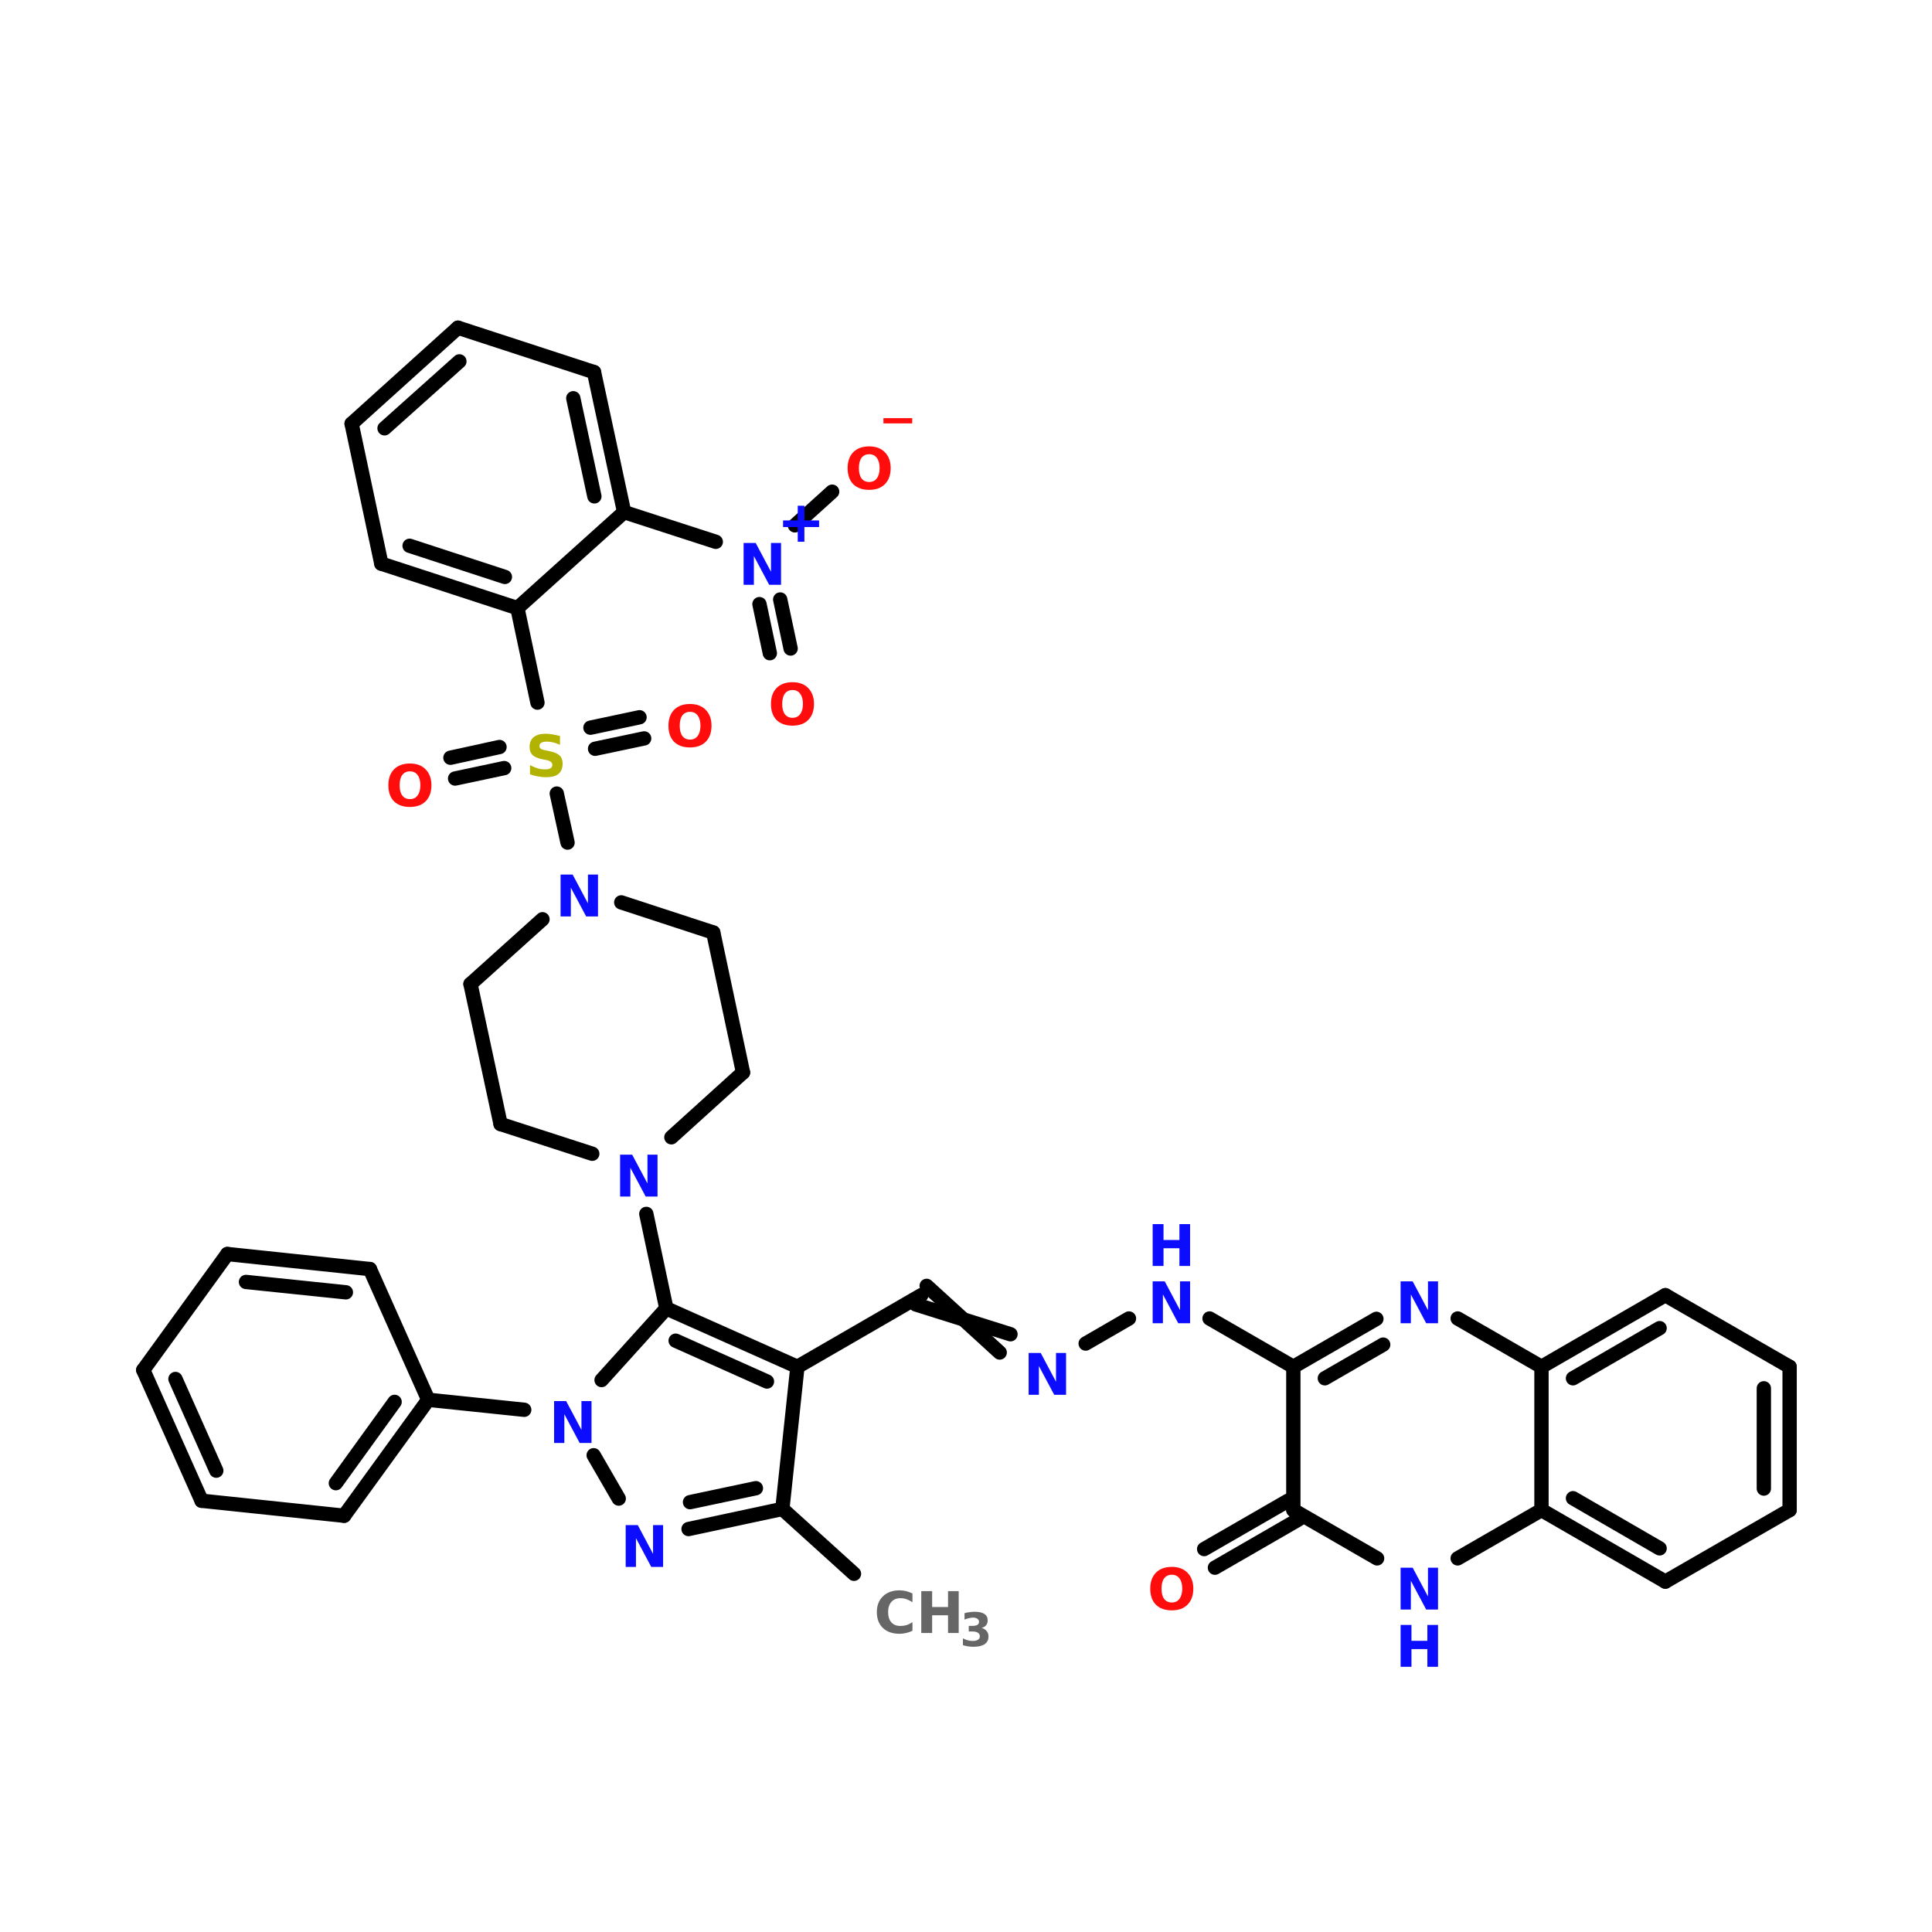 <?xml version="1.0" encoding="UTF-8"?>
<svg xmlns="http://www.w3.org/2000/svg" xmlns:xlink="http://www.w3.org/1999/xlink" width="150pt" height="150pt" viewBox="0 0 150 150" version="1.1">
<defs>
<g>
<symbol overflow="visible" id="glyph0-0">
<path style="stroke:none;" d="M 0.219 0.781 L 0.219 -3.141 L 2.453 -3.141 L 2.453 0.781 Z M 0.469 0.547 L 2.203 0.547 L 2.203 -2.891 L 0.469 -2.891 Z M 0.469 0.547 "/>
</symbol>
<symbol overflow="visible" id="glyph0-1">
<path style="stroke:none;" d="M 0.406 -3.25 L 1.344 -3.25 L 2.531 -1.016 L 2.531 -3.25 L 3.312 -3.25 L 3.312 0 L 2.391 0 L 1.203 -2.234 L 1.203 0 L 0.406 0 Z M 0.406 -3.25 "/>
</symbol>
<symbol overflow="visible" id="glyph0-2">
<path style="stroke:none;" d="M 2.672 -3.141 L 2.672 -2.453 C 2.492 -2.535 2.316 -2.598 2.141 -2.641 C 1.973 -2.68 1.816 -2.703 1.672 -2.703 C 1.461 -2.703 1.312 -2.672 1.219 -2.609 C 1.125 -2.555 1.078 -2.473 1.078 -2.359 C 1.078 -2.273 1.109 -2.207 1.172 -2.156 C 1.234 -2.102 1.352 -2.062 1.531 -2.031 L 1.891 -1.953 C 2.242 -1.879 2.492 -1.77 2.641 -1.625 C 2.797 -1.477 2.875 -1.27 2.875 -1 C 2.875 -0.645 2.77 -0.379 2.562 -0.203 C 2.352 -0.023 2.031 0.062 1.594 0.062 C 1.383 0.062 1.176 0.039 0.969 0 C 0.758 -0.031 0.551 -0.086 0.344 -0.172 L 0.344 -0.875 C 0.551 -0.77 0.75 -0.688 0.938 -0.625 C 1.133 -0.57 1.328 -0.547 1.516 -0.547 C 1.691 -0.547 1.828 -0.57 1.922 -0.625 C 2.023 -0.688 2.078 -0.773 2.078 -0.891 C 2.078 -0.992 2.039 -1.07 1.969 -1.125 C 1.906 -1.188 1.773 -1.238 1.578 -1.281 L 1.25 -1.344 C 0.926 -1.414 0.688 -1.523 0.531 -1.672 C 0.383 -1.828 0.312 -2.035 0.312 -2.297 C 0.312 -2.617 0.414 -2.867 0.625 -3.047 C 0.844 -3.223 1.145 -3.312 1.531 -3.312 C 1.707 -3.312 1.891 -3.297 2.078 -3.266 C 2.266 -3.234 2.461 -3.191 2.672 -3.141 Z M 2.672 -3.141 "/>
</symbol>
<symbol overflow="visible" id="glyph0-3">
<path style="stroke:none;" d="M 1.891 -2.703 C 1.641 -2.703 1.441 -2.609 1.297 -2.422 C 1.16 -2.234 1.094 -1.969 1.094 -1.625 C 1.094 -1.281 1.16 -1.016 1.297 -0.828 C 1.441 -0.641 1.641 -0.547 1.891 -0.547 C 2.148 -0.547 2.348 -0.641 2.484 -0.828 C 2.629 -1.016 2.703 -1.281 2.703 -1.625 C 2.703 -1.969 2.629 -2.234 2.484 -2.422 C 2.348 -2.609 2.148 -2.703 1.891 -2.703 Z M 1.891 -3.312 C 2.41 -3.312 2.816 -3.16 3.109 -2.859 C 3.41 -2.555 3.562 -2.145 3.562 -1.625 C 3.562 -1.094 3.41 -0.676 3.109 -0.375 C 2.816 -0.082 2.41 0.062 1.891 0.062 C 1.367 0.062 0.957 -0.082 0.656 -0.375 C 0.363 -0.676 0.219 -1.094 0.219 -1.625 C 0.219 -2.145 0.363 -2.555 0.656 -2.859 C 0.957 -3.16 1.367 -3.312 1.891 -3.312 Z M 1.891 -3.312 "/>
</symbol>
<symbol overflow="visible" id="glyph0-4">
<path style="stroke:none;" d="M 2.125 -2.797 L 2.125 -1.656 L 3.266 -1.656 L 3.266 -1.141 L 2.125 -1.141 L 2.125 0 L 1.609 0 L 1.609 -1.141 L 0.469 -1.141 L 0.469 -1.656 L 1.609 -1.656 L 1.609 -2.797 Z M 2.125 -2.797 "/>
</symbol>
<symbol overflow="visible" id="glyph0-5">
<path style="stroke:none;" d="M 2.234 0.641 L 2.234 1.047 L 0 1.047 L 0 0.641 Z M 2.234 0.641 "/>
</symbol>
<symbol overflow="visible" id="glyph0-6">
<path style="stroke:none;" d="M 0.406 -3.25 L 1.25 -3.25 L 1.25 -2.016 L 2.484 -2.016 L 2.484 -3.25 L 3.312 -3.25 L 3.312 0 L 2.484 0 L 2.484 -1.375 L 1.25 -1.375 L 1.25 0 L 0.406 0 Z M 0.406 -3.25 "/>
</symbol>
<symbol overflow="visible" id="glyph0-7">
<path style="stroke:none;" d="M 2.984 -0.172 C 2.828 -0.098 2.664 -0.039 2.5 0 C 2.332 0.039 2.16 0.062 1.984 0.062 C 1.441 0.062 1.008 -0.086 0.688 -0.391 C 0.375 -0.691 0.219 -1.102 0.219 -1.625 C 0.219 -2.133 0.375 -2.539 0.688 -2.844 C 1.008 -3.156 1.441 -3.312 1.984 -3.312 C 2.16 -3.312 2.332 -3.289 2.5 -3.25 C 2.664 -3.207 2.828 -3.145 2.984 -3.062 L 2.984 -2.391 C 2.828 -2.492 2.672 -2.57 2.516 -2.625 C 2.367 -2.676 2.211 -2.703 2.047 -2.703 C 1.742 -2.703 1.508 -2.602 1.344 -2.406 C 1.176 -2.219 1.094 -1.957 1.094 -1.625 C 1.094 -1.289 1.176 -1.023 1.344 -0.828 C 1.508 -0.641 1.742 -0.547 2.047 -0.547 C 2.211 -0.547 2.367 -0.566 2.516 -0.609 C 2.672 -0.66 2.828 -0.738 2.984 -0.844 Z M 2.984 -0.172 "/>
</symbol>
<symbol overflow="visible" id="glyph1-0">
<path style="stroke:none;" d="M 0.188 0.641 L 0.188 -2.547 L 1.984 -2.547 L 1.984 0.641 Z M 0.375 0.438 L 1.781 0.438 L 1.781 -2.344 L 0.375 -2.344 Z M 0.375 0.438 "/>
</symbol>
<symbol overflow="visible" id="glyph1-1">
<path style="stroke:none;" d="M 1.688 -1.422 C 1.863 -1.367 1.992 -1.285 2.078 -1.172 C 2.172 -1.066 2.219 -0.926 2.219 -0.75 C 2.219 -0.488 2.117 -0.289 1.922 -0.156 C 1.723 -0.02 1.43 0.047 1.047 0.047 C 0.91 0.047 0.773 0.035 0.641 0.016 C 0.504 -0.004 0.367 -0.035 0.234 -0.078 L 0.234 -0.609 C 0.367 -0.535 0.5 -0.484 0.625 -0.453 C 0.75 -0.422 0.867 -0.406 0.984 -0.406 C 1.172 -0.406 1.312 -0.438 1.406 -0.5 C 1.5 -0.562 1.547 -0.648 1.547 -0.766 C 1.547 -0.891 1.492 -0.984 1.391 -1.047 C 1.297 -1.109 1.156 -1.141 0.969 -1.141 L 0.688 -1.141 L 0.688 -1.578 L 0.984 -1.578 C 1.148 -1.578 1.273 -1.602 1.359 -1.656 C 1.441 -1.707 1.484 -1.785 1.484 -1.891 C 1.484 -1.992 1.441 -2.07 1.359 -2.125 C 1.273 -2.188 1.16 -2.219 1.016 -2.219 C 0.91 -2.219 0.801 -2.203 0.688 -2.172 C 0.57 -2.148 0.461 -2.113 0.359 -2.062 L 0.359 -2.562 C 0.492 -2.602 0.625 -2.629 0.75 -2.641 C 0.883 -2.66 1.016 -2.672 1.141 -2.672 C 1.484 -2.672 1.738 -2.613 1.906 -2.5 C 2.07 -2.395 2.156 -2.227 2.156 -2 C 2.156 -1.844 2.113 -1.719 2.031 -1.625 C 1.957 -1.531 1.844 -1.461 1.688 -1.422 Z M 1.688 -1.422 "/>
</symbol>
</g>
</defs>
<g id="surface1">
<path style="fill-rule:nonzero;fill:rgb(0%,0%,0%);fill-opacity:1;stroke-width:4;stroke-linecap:round;stroke-linejoin:miter;stroke:rgb(0%,0%,0%);stroke-opacity:1;stroke-miterlimit:4;" d="M 238.502 388 L 218.499 369.895 " transform="matrix(0.278,0,0,0.278,0,14.323)"/>
<path style="fill-rule:nonzero;fill:rgb(0%,0%,0%);fill-opacity:1;stroke-width:4;stroke-linecap:round;stroke-linejoin:miter;stroke:rgb(0%,0%,0%);stroke-opacity:1;stroke-miterlimit:4;" d="M 257.296 310.196 L 222.702 330.199 " transform="matrix(0.278,0,0,0.278,0,14.323)"/>
<path style="fill-rule:nonzero;fill:rgb(0%,0%,0%);fill-opacity:1;stroke-width:4;stroke-linecap:round;stroke-linejoin:miter;stroke:rgb(0%,0%,0%);stroke-opacity:1;stroke-miterlimit:4;" d="M 258.8 307.596 L 279.196 326.207 " transform="matrix(0.278,0,0,0.278,0,14.323)"/>
<path style="fill-rule:nonzero;fill:rgb(0%,0%,0%);fill-opacity:1;stroke-width:4;stroke-linecap:round;stroke-linejoin:miter;stroke:rgb(0%,0%,0%);stroke-opacity:1;stroke-miterlimit:4;" d="M 255.806 312.797 L 282.204 321.104 " transform="matrix(0.278,0,0,0.278,0,14.323)"/>
<path style="fill-rule:nonzero;fill:rgb(0%,0%,0%);fill-opacity:1;stroke-width:4;stroke-linecap:round;stroke-linejoin:miter;stroke:rgb(0%,0%,0%);stroke-opacity:1;stroke-miterlimit:4;" d="M 303.205 323.705 L 315.294 316.704 " transform="matrix(0.278,0,0,0.278,0,14.323)"/>
<path style="fill-rule:nonzero;fill:rgb(0%,0%,0%);fill-opacity:1;stroke-width:4;stroke-linecap:round;stroke-linejoin:miter;stroke:rgb(0%,0%,0%);stroke-opacity:1;stroke-miterlimit:4;" d="M 337.799 316.704 L 361.203 330.199 " transform="matrix(0.278,0,0,0.278,0,14.323)"/>
<path style="fill-rule:nonzero;fill:rgb(0%,0%,0%);fill-opacity:1;stroke-width:4;stroke-linecap:round;stroke-linejoin:miter;stroke:rgb(0%,0%,0%);stroke-opacity:1;stroke-miterlimit:4;" d="M 362.693 372.805 L 339.303 386.3 " transform="matrix(0.278,0,0,0.278,0,14.323)"/>
<path style="fill-rule:nonzero;fill:rgb(0%,0%,0%);fill-opacity:1;stroke-width:4;stroke-linecap:round;stroke-linejoin:miter;stroke:rgb(0%,0%,0%);stroke-opacity:1;stroke-miterlimit:4;" d="M 359.699 367.604 L 336.295 381.099 " transform="matrix(0.278,0,0,0.278,0,14.323)"/>
<path style="fill-rule:nonzero;fill:rgb(0%,0%,0%);fill-opacity:1;stroke-width:4;stroke-linecap:round;stroke-linejoin:miter;stroke:rgb(0%,0%,0%);stroke-opacity:1;stroke-miterlimit:4;" d="M 186.098 313.893 L 180.503 287.494 " transform="matrix(0.278,0,0,0.278,0,14.323)"/>
<path style="fill-rule:nonzero;fill:rgb(0%,0%,0%);fill-opacity:1;stroke-width:4;stroke-linecap:round;stroke-linejoin:miter;stroke:rgb(0%,0%,0%);stroke-opacity:1;stroke-miterlimit:4;" d="M 158.504 183.797 L 155.496 170.106 " transform="matrix(0.278,0,0,0.278,0,14.323)"/>
<path style="fill-rule:nonzero;fill:rgb(0%,0%,0%);fill-opacity:1;stroke-width:4;stroke-linecap:round;stroke-linejoin:miter;stroke:rgb(0%,0%,0%);stroke-opacity:1;stroke-miterlimit:4;" d="M 164.9 151.706 L 178.606 148.796 " transform="matrix(0.278,0,0,0.278,0,14.323)"/>
<path style="fill-rule:nonzero;fill:rgb(0%,0%,0%);fill-opacity:1;stroke-width:4;stroke-linecap:round;stroke-linejoin:miter;stroke:rgb(0%,0%,0%);stroke-opacity:1;stroke-miterlimit:4;" d="M 166.194 157.596 L 179.899 154.7 " transform="matrix(0.278,0,0,0.278,0,14.323)"/>
<path style="fill-rule:nonzero;fill:rgb(0%,0%,0%);fill-opacity:1;stroke-width:4;stroke-linecap:round;stroke-linejoin:miter;stroke:rgb(0%,0%,0%);stroke-opacity:1;stroke-miterlimit:4;" d="M 140.807 162.993 L 127.102 165.903 " transform="matrix(0.278,0,0,0.278,0,14.323)"/>
<path style="fill-rule:nonzero;fill:rgb(0%,0%,0%);fill-opacity:1;stroke-width:4;stroke-linecap:round;stroke-linejoin:miter;stroke:rgb(0%,0%,0%);stroke-opacity:1;stroke-miterlimit:4;" d="M 139.5 157.104 L 125.794 160.098 " transform="matrix(0.278,0,0,0.278,0,14.323)"/>
<path style="fill-rule:nonzero;fill:rgb(0%,0%,0%);fill-opacity:1;stroke-width:4;stroke-linecap:round;stroke-linejoin:miter;stroke:rgb(0%,0%,0%);stroke-opacity:1;stroke-miterlimit:4;" d="M 150.098 144.705 L 144.504 118.307 " transform="matrix(0.278,0,0,0.278,0,14.323)"/>
<path style="fill-rule:nonzero;fill:rgb(0%,0%,0%);fill-opacity:1;stroke-width:4;stroke-linecap:round;stroke-linejoin:miter;stroke:rgb(0%,0%,0%);stroke-opacity:1;stroke-miterlimit:4;" d="M 174.304 91.5 L 199.902 99.794 " transform="matrix(0.278,0,0,0.278,0,14.323)"/>
<path style="fill-rule:nonzero;fill:rgb(0%,0%,0%);fill-opacity:1;stroke-width:4;stroke-linecap:round;stroke-linejoin:miter;stroke:rgb(0%,0%,0%);stroke-opacity:1;stroke-miterlimit:4;" d="M 217.894 115.903 L 220.804 129.594 " transform="matrix(0.278,0,0,0.278,0,14.323)"/>
<path style="fill-rule:nonzero;fill:rgb(0%,0%,0%);fill-opacity:1;stroke-width:4;stroke-linecap:round;stroke-linejoin:miter;stroke:rgb(0%,0%,0%);stroke-opacity:1;stroke-miterlimit:4;" d="M 212.103 117.196 L 214.999 130.902 " transform="matrix(0.278,0,0,0.278,0,14.323)"/>
<path style="fill-rule:nonzero;fill:rgb(0%,0%,0%);fill-opacity:1;stroke-width:4;stroke-linecap:round;stroke-linejoin:miter;stroke:rgb(0%,0%,0%);stroke-opacity:1;stroke-miterlimit:4;" d="M 221.999 95.197 L 232.401 85.793 " transform="matrix(0.278,0,0,0.278,0,14.323)"/>
<path style="fill-rule:nonzero;fill:rgb(0%,0%,0%);fill-opacity:1;stroke-width:4;stroke-linecap:round;stroke-linejoin:miter;stroke:rgb(0%,0%,0%);stroke-opacity:1;stroke-miterlimit:4;" d="M 146.402 342.203 L 119.595 339.406 " transform="matrix(0.278,0,0,0.278,0,14.323)"/>
<path style="fill-rule:nonzero;fill:rgb(0%,0%,0%);fill-opacity:1;stroke-width:4;stroke-linecap:round;stroke-linejoin:miter;stroke:rgb(0%,0%,0%);stroke-opacity:1;stroke-miterlimit:4;" d="M 192.297 375.504 L 218.499 369.895 " transform="matrix(0.278,0,0,0.278,0,14.323)"/>
<path style="fill-rule:nonzero;fill:rgb(0%,0%,0%);fill-opacity:1;stroke-width:4;stroke-linecap:round;stroke-linejoin:miter;stroke:rgb(0%,0%,0%);stroke-opacity:1;stroke-miterlimit:4;" d="M 192.705 367.998 L 211.105 364.104 " transform="matrix(0.278,0,0,0.278,0,14.323)"/>
<path style="fill-rule:nonzero;fill:rgb(0%,0%,0%);fill-opacity:1;stroke-width:4;stroke-linecap:round;stroke-linejoin:miter;stroke:rgb(0%,0%,0%);stroke-opacity:1;stroke-miterlimit:4;" d="M 218.499 369.895 L 222.702 330.199 " transform="matrix(0.278,0,0,0.278,0,14.323)"/>
<path style="fill-rule:nonzero;fill:rgb(0%,0%,0%);fill-opacity:1;stroke-width:4;stroke-linecap:round;stroke-linejoin:miter;stroke:rgb(0%,0%,0%);stroke-opacity:1;stroke-miterlimit:4;" d="M 222.702 330.199 L 186.098 313.893 " transform="matrix(0.278,0,0,0.278,0,14.323)"/>
<path style="fill-rule:nonzero;fill:rgb(0%,0%,0%);fill-opacity:1;stroke-width:4;stroke-linecap:round;stroke-linejoin:miter;stroke:rgb(0%,0%,0%);stroke-opacity:1;stroke-miterlimit:4;" d="M 214.197 334.304 L 188.698 322.903 " transform="matrix(0.278,0,0,0.278,0,14.323)"/>
<path style="fill-rule:nonzero;fill:rgb(0%,0%,0%);fill-opacity:1;stroke-width:4;stroke-linecap:round;stroke-linejoin:miter;stroke:rgb(0%,0%,0%);stroke-opacity:1;stroke-miterlimit:4;" d="M 186.098 313.893 L 168.007 333.896 " transform="matrix(0.278,0,0,0.278,0,14.323)"/>
<path style="fill-rule:nonzero;fill:rgb(0%,0%,0%);fill-opacity:1;stroke-width:4;stroke-linecap:round;stroke-linejoin:miter;stroke:rgb(0%,0%,0%);stroke-opacity:1;stroke-miterlimit:4;" d="M 165.8 354.897 L 172.8 367 " transform="matrix(0.278,0,0,0.278,0,14.323)"/>
<path style="fill-rule:nonzero;fill:rgb(0%,0%,0%);fill-opacity:1;stroke-width:4;stroke-linecap:round;stroke-linejoin:miter;stroke:rgb(0%,0%,0%);stroke-opacity:1;stroke-miterlimit:4;" d="M 361.203 330.199 L 384.397 316.803 " transform="matrix(0.278,0,0,0.278,0,14.323)"/>
<path style="fill-rule:nonzero;fill:rgb(0%,0%,0%);fill-opacity:1;stroke-width:4;stroke-linecap:round;stroke-linejoin:miter;stroke:rgb(0%,0%,0%);stroke-opacity:1;stroke-miterlimit:4;" d="M 370.003 333.404 L 386.295 324 " transform="matrix(0.278,0,0,0.278,0,14.323)"/>
<path style="fill-rule:nonzero;fill:rgb(0%,0%,0%);fill-opacity:1;stroke-width:4;stroke-linecap:round;stroke-linejoin:miter;stroke:rgb(0%,0%,0%);stroke-opacity:1;stroke-miterlimit:4;" d="M 407.099 316.704 L 430.503 330.199 " transform="matrix(0.278,0,0,0.278,0,14.323)"/>
<path style="fill:none;stroke-width:4;stroke-linecap:round;stroke-linejoin:miter;stroke:rgb(0%,0%,0%);stroke-opacity:1;stroke-miterlimit:4;" d="M 430.503 330.199 L 430.503 370.205 " transform="matrix(0.278,0,0,0.278,0,14.323)"/>
<path style="fill-rule:nonzero;fill:rgb(0%,0%,0%);fill-opacity:1;stroke-width:4;stroke-linecap:round;stroke-linejoin:miter;stroke:rgb(0%,0%,0%);stroke-opacity:1;stroke-miterlimit:4;" d="M 430.503 370.205 L 407.099 383.699 " transform="matrix(0.278,0,0,0.278,0,14.323)"/>
<path style="fill-rule:nonzero;fill:rgb(0%,0%,0%);fill-opacity:1;stroke-width:4;stroke-linecap:round;stroke-linejoin:miter;stroke:rgb(0%,0%,0%);stroke-opacity:1;stroke-miterlimit:4;" d="M 384.594 383.699 L 361.203 370.205 " transform="matrix(0.278,0,0,0.278,0,14.323)"/>
<path style="fill:none;stroke-width:4;stroke-linecap:round;stroke-linejoin:miter;stroke:rgb(0%,0%,0%);stroke-opacity:1;stroke-miterlimit:4;" d="M 361.203 370.205 L 361.203 330.199 " transform="matrix(0.278,0,0,0.278,0,14.323)"/>
<path style="fill-rule:nonzero;fill:rgb(0%,0%,0%);fill-opacity:1;stroke-width:4;stroke-linecap:round;stroke-linejoin:miter;stroke:rgb(0%,0%,0%);stroke-opacity:1;stroke-miterlimit:4;" d="M 465.097 310.196 L 430.503 330.199 " transform="matrix(0.278,0,0,0.278,0,14.323)"/>
<path style="fill-rule:nonzero;fill:rgb(0%,0%,0%);fill-opacity:1;stroke-width:4;stroke-linecap:round;stroke-linejoin:miter;stroke:rgb(0%,0%,0%);stroke-opacity:1;stroke-miterlimit:4;" d="M 463.495 319.403 L 439.303 333.404 " transform="matrix(0.278,0,0,0.278,0,14.323)"/>
<path style="fill-rule:nonzero;fill:rgb(0%,0%,0%);fill-opacity:1;stroke-width:4;stroke-linecap:round;stroke-linejoin:miter;stroke:rgb(0%,0%,0%);stroke-opacity:1;stroke-miterlimit:4;" d="M 430.503 370.205 L 465.097 390.193 " transform="matrix(0.278,0,0,0.278,0,14.323)"/>
<path style="fill-rule:nonzero;fill:rgb(0%,0%,0%);fill-opacity:1;stroke-width:4;stroke-linecap:round;stroke-linejoin:miter;stroke:rgb(0%,0%,0%);stroke-opacity:1;stroke-miterlimit:4;" d="M 439.303 366.901 L 463.495 380.902 " transform="matrix(0.278,0,0,0.278,0,14.323)"/>
<path style="fill-rule:nonzero;fill:rgb(0%,0%,0%);fill-opacity:1;stroke-width:4;stroke-linecap:round;stroke-linejoin:miter;stroke:rgb(0%,0%,0%);stroke-opacity:1;stroke-miterlimit:4;" d="M 465.097 390.193 L 499.803 370.205 " transform="matrix(0.278,0,0,0.278,0,14.323)"/>
<path style="fill:none;stroke-width:4;stroke-linecap:round;stroke-linejoin:miter;stroke:rgb(0%,0%,0%);stroke-opacity:1;stroke-miterlimit:4;" d="M 499.803 370.205 L 499.803 330.199 " transform="matrix(0.278,0,0,0.278,0,14.323)"/>
<path style="fill:none;stroke-width:4;stroke-linecap:round;stroke-linejoin:miter;stroke:rgb(0%,0%,0%);stroke-opacity:1;stroke-miterlimit:4;" d="M 492.606 364.202 L 492.606 336.201 " transform="matrix(0.278,0,0,0.278,0,14.323)"/>
<path style="fill-rule:nonzero;fill:rgb(0%,0%,0%);fill-opacity:1;stroke-width:4;stroke-linecap:round;stroke-linejoin:miter;stroke:rgb(0%,0%,0%);stroke-opacity:1;stroke-miterlimit:4;" d="M 499.803 330.199 L 465.097 310.196 " transform="matrix(0.278,0,0,0.278,0,14.323)"/>
<path style="fill-rule:nonzero;fill:rgb(0%,0%,0%);fill-opacity:1;stroke-width:4;stroke-linecap:round;stroke-linejoin:miter;stroke:rgb(0%,0%,0%);stroke-opacity:1;stroke-miterlimit:4;" d="M 106.494 105.895 L 144.504 118.307 " transform="matrix(0.278,0,0,0.278,0,14.323)"/>
<path style="fill-rule:nonzero;fill:rgb(0%,0%,0%);fill-opacity:1;stroke-width:4;stroke-linecap:round;stroke-linejoin:miter;stroke:rgb(0%,0%,0%);stroke-opacity:1;stroke-miterlimit:4;" d="M 114.394 100.904 L 141.004 109.606 " transform="matrix(0.278,0,0,0.278,0,14.323)"/>
<path style="fill-rule:nonzero;fill:rgb(0%,0%,0%);fill-opacity:1;stroke-width:4;stroke-linecap:round;stroke-linejoin:miter;stroke:rgb(0%,0%,0%);stroke-opacity:1;stroke-miterlimit:4;" d="M 144.504 118.307 L 174.304 91.5 " transform="matrix(0.278,0,0,0.278,0,14.323)"/>
<path style="fill-rule:nonzero;fill:rgb(0%,0%,0%);fill-opacity:1;stroke-width:4;stroke-linecap:round;stroke-linejoin:miter;stroke:rgb(0%,0%,0%);stroke-opacity:1;stroke-miterlimit:4;" d="M 174.304 91.5 L 165.898 52.394 " transform="matrix(0.278,0,0,0.278,0,14.323)"/>
<path style="fill-rule:nonzero;fill:rgb(0%,0%,0%);fill-opacity:1;stroke-width:4;stroke-linecap:round;stroke-linejoin:miter;stroke:rgb(0%,0%,0%);stroke-opacity:1;stroke-miterlimit:4;" d="M 165.997 87.101 L 160.107 59.704 " transform="matrix(0.278,0,0,0.278,0,14.323)"/>
<path style="fill-rule:nonzero;fill:rgb(0%,0%,0%);fill-opacity:1;stroke-width:4;stroke-linecap:round;stroke-linejoin:miter;stroke:rgb(0%,0%,0%);stroke-opacity:1;stroke-miterlimit:4;" d="M 165.898 52.394 L 127.903 39.996 " transform="matrix(0.278,0,0,0.278,0,14.323)"/>
<path style="fill-rule:nonzero;fill:rgb(0%,0%,0%);fill-opacity:1;stroke-width:4;stroke-linecap:round;stroke-linejoin:miter;stroke:rgb(0%,0%,0%);stroke-opacity:1;stroke-miterlimit:4;" d="M 127.903 39.996 L 98.201 66.803 " transform="matrix(0.278,0,0,0.278,0,14.323)"/>
<path style="fill-rule:nonzero;fill:rgb(0%,0%,0%);fill-opacity:1;stroke-width:4;stroke-linecap:round;stroke-linejoin:miter;stroke:rgb(0%,0%,0%);stroke-opacity:1;stroke-miterlimit:4;" d="M 128.296 49.4 L 107.394 68.096 " transform="matrix(0.278,0,0,0.278,0,14.323)"/>
<path style="fill-rule:nonzero;fill:rgb(0%,0%,0%);fill-opacity:1;stroke-width:4;stroke-linecap:round;stroke-linejoin:miter;stroke:rgb(0%,0%,0%);stroke-opacity:1;stroke-miterlimit:4;" d="M 98.201 66.803 L 106.494 105.895 " transform="matrix(0.278,0,0,0.278,0,14.323)"/>
<path style="fill-rule:nonzero;fill:rgb(0%,0%,0%);fill-opacity:1;stroke-width:4;stroke-linecap:round;stroke-linejoin:miter;stroke:rgb(0%,0%,0%);stroke-opacity:1;stroke-miterlimit:4;" d="M 96.106 371.793 L 119.595 339.406 " transform="matrix(0.278,0,0,0.278,0,14.323)"/>
<path style="fill-rule:nonzero;fill:rgb(0%,0%,0%);fill-opacity:1;stroke-width:4;stroke-linecap:round;stroke-linejoin:miter;stroke:rgb(0%,0%,0%);stroke-opacity:1;stroke-miterlimit:4;" d="M 93.801 362.698 L 110.205 339.997 " transform="matrix(0.278,0,0,0.278,0,14.323)"/>
<path style="fill-rule:nonzero;fill:rgb(0%,0%,0%);fill-opacity:1;stroke-width:4;stroke-linecap:round;stroke-linejoin:miter;stroke:rgb(0%,0%,0%);stroke-opacity:1;stroke-miterlimit:4;" d="M 119.595 339.406 L 103.303 302.901 " transform="matrix(0.278,0,0,0.278,0,14.323)"/>
<path style="fill-rule:nonzero;fill:rgb(0%,0%,0%);fill-opacity:1;stroke-width:4;stroke-linecap:round;stroke-linejoin:miter;stroke:rgb(0%,0%,0%);stroke-opacity:1;stroke-miterlimit:4;" d="M 103.303 302.901 L 63.495 298.698 " transform="matrix(0.278,0,0,0.278,0,14.323)"/>
<path style="fill-rule:nonzero;fill:rgb(0%,0%,0%);fill-opacity:1;stroke-width:4;stroke-linecap:round;stroke-linejoin:miter;stroke:rgb(0%,0%,0%);stroke-opacity:1;stroke-miterlimit:4;" d="M 96.598 309.395 L 68.696 306.499 " transform="matrix(0.278,0,0,0.278,0,14.323)"/>
<path style="fill-rule:nonzero;fill:rgb(0%,0%,0%);fill-opacity:1;stroke-width:4;stroke-linecap:round;stroke-linejoin:miter;stroke:rgb(0%,0%,0%);stroke-opacity:1;stroke-miterlimit:4;" d="M 63.495 298.698 L 40.006 331.099 " transform="matrix(0.278,0,0,0.278,0,14.323)"/>
<path style="fill-rule:nonzero;fill:rgb(0%,0%,0%);fill-opacity:1;stroke-width:4;stroke-linecap:round;stroke-linejoin:miter;stroke:rgb(0%,0%,0%);stroke-opacity:1;stroke-miterlimit:4;" d="M 40.006 331.099 L 56.297 367.604 " transform="matrix(0.278,0,0,0.278,0,14.323)"/>
<path style="fill-rule:nonzero;fill:rgb(0%,0%,0%);fill-opacity:1;stroke-width:4;stroke-linecap:round;stroke-linejoin:miter;stroke:rgb(0%,0%,0%);stroke-opacity:1;stroke-miterlimit:4;" d="M 49.002 333.601 L 60.402 359.198 " transform="matrix(0.278,0,0,0.278,0,14.323)"/>
<path style="fill-rule:nonzero;fill:rgb(0%,0%,0%);fill-opacity:1;stroke-width:4;stroke-linecap:round;stroke-linejoin:miter;stroke:rgb(0%,0%,0%);stroke-opacity:1;stroke-miterlimit:4;" d="M 56.297 367.604 L 96.106 371.793 " transform="matrix(0.278,0,0,0.278,0,14.323)"/>
<path style="fill-rule:nonzero;fill:rgb(0%,0%,0%);fill-opacity:1;stroke-width:4;stroke-linecap:round;stroke-linejoin:miter;stroke:rgb(0%,0%,0%);stroke-opacity:1;stroke-miterlimit:4;" d="M 139.795 262.403 L 165.406 270.697 " transform="matrix(0.278,0,0,0.278,0,14.323)"/>
<path style="fill-rule:nonzero;fill:rgb(0%,0%,0%);fill-opacity:1;stroke-width:4;stroke-linecap:round;stroke-linejoin:miter;stroke:rgb(0%,0%,0%);stroke-opacity:1;stroke-miterlimit:4;" d="M 187.504 266.1 L 207.506 247.995 " transform="matrix(0.278,0,0,0.278,0,14.323)"/>
<path style="fill-rule:nonzero;fill:rgb(0%,0%,0%);fill-opacity:1;stroke-width:4;stroke-linecap:round;stroke-linejoin:miter;stroke:rgb(0%,0%,0%);stroke-opacity:1;stroke-miterlimit:4;" d="M 207.506 247.995 L 199.199 208.903 " transform="matrix(0.278,0,0,0.278,0,14.323)"/>
<path style="fill-rule:nonzero;fill:rgb(0%,0%,0%);fill-opacity:1;stroke-width:4;stroke-linecap:round;stroke-linejoin:miter;stroke:rgb(0%,0%,0%);stroke-opacity:1;stroke-miterlimit:4;" d="M 199.199 208.903 L 173.503 200.497 " transform="matrix(0.278,0,0,0.278,0,14.323)"/>
<path style="fill-rule:nonzero;fill:rgb(0%,0%,0%);fill-opacity:1;stroke-width:4;stroke-linecap:round;stroke-linejoin:miter;stroke:rgb(0%,0%,0%);stroke-opacity:1;stroke-miterlimit:4;" d="M 151.504 205.206 L 131.403 223.297 " transform="matrix(0.278,0,0,0.278,0,14.323)"/>
<path style="fill-rule:nonzero;fill:rgb(0%,0%,0%);fill-opacity:1;stroke-width:4;stroke-linecap:round;stroke-linejoin:miter;stroke:rgb(0%,0%,0%);stroke-opacity:1;stroke-miterlimit:4;" d="M 131.403 223.297 L 139.795 262.403 " transform="matrix(0.278,0,0,0.278,0,14.323)"/>
<g style="fill:rgb(4.706%,4.706%,100%);fill-opacity:1;">
  <use xlink:href="#glyph0-1" x="43.117" y="71.152"/>
</g>
<g style="fill:rgb(69.804%,69.804%,0%);fill-opacity:1;">
  <use xlink:href="#glyph0-2" x="40.805" y="60.281"/>
</g>
<g style="fill:rgb(100%,4.706%,4.706%);fill-opacity:1;">
  <use xlink:href="#glyph0-3" x="51.68" y="57.969"/>
</g>
<g style="fill:rgb(100%,4.706%,4.706%);fill-opacity:1;">
  <use xlink:href="#glyph0-3" x="29.934" y="62.59"/>
</g>
<g style="fill:rgb(4.706%,4.706%,100%);fill-opacity:1;">
  <use xlink:href="#glyph0-4" x="60.328" y="42.062"/>
</g>
<g style="fill:rgb(4.706%,4.706%,100%);fill-opacity:1;">
  <use xlink:href="#glyph0-1" x="57.328" y="45.406"/>
</g>
<g style="fill:rgb(100%,4.706%,4.706%);fill-opacity:1;">
  <use xlink:href="#glyph0-3" x="59.637" y="56.277"/>
</g>
<g style="fill:rgb(100%,4.706%,4.706%);fill-opacity:1;">
  <use xlink:href="#glyph0-5" x="68.59" y="31.824"/>
</g>
<g style="fill:rgb(100%,4.706%,4.706%);fill-opacity:1;">
  <use xlink:href="#glyph0-3" x="65.59" y="37.969"/>
</g>
<g style="fill:rgb(4.706%,4.706%,100%);fill-opacity:1;">
  <use xlink:href="#glyph0-1" x="48.172" y="121.656"/>
</g>
<g style="fill:rgb(4.706%,4.706%,100%);fill-opacity:1;">
  <use xlink:href="#glyph0-1" x="42.613" y="112.031"/>
</g>
<g style="fill:rgb(4.706%,4.706%,100%);fill-opacity:1;">
  <use xlink:href="#glyph0-1" x="79.457" y="108.293"/>
</g>
<g style="fill:rgb(4.706%,4.706%,100%);fill-opacity:1;">
  <use xlink:href="#glyph0-1" x="89.086" y="102.734"/>
</g>
<g style="fill:rgb(4.706%,4.706%,100%);fill-opacity:1;">
  <use xlink:href="#glyph0-6" x="89.086" y="98.289"/>
</g>
<g style="fill:rgb(4.706%,4.706%,100%);fill-opacity:1;">
  <use xlink:href="#glyph0-1" x="108.336" y="102.734"/>
</g>
<g style="fill:rgb(40%,40%,40%);fill-opacity:1;">
  <use xlink:href="#glyph0-7" x="67.859" y="126.785"/>
</g>
<g style="fill:rgb(40%,40%,40%);fill-opacity:1;">
  <use xlink:href="#glyph0-6" x="71.121" y="126.785"/>
</g>
<g style="fill:rgb(40%,40%,40%);fill-opacity:1;">
  <use xlink:href="#glyph1-1" x="74.527" y="127.809"/>
</g>
<g style="fill:rgb(4.706%,4.706%,100%);fill-opacity:1;">
  <use xlink:href="#glyph0-1" x="108.336" y="124.965"/>
</g>
<g style="fill:rgb(4.706%,4.706%,100%);fill-opacity:1;">
  <use xlink:href="#glyph0-6" x="108.336" y="129.41"/>
</g>
<g style="fill:rgb(100%,4.706%,4.706%);fill-opacity:1;">
  <use xlink:href="#glyph0-3" x="89.086" y="124.965"/>
</g>
<g style="fill:rgb(4.706%,4.706%,100%);fill-opacity:1;">
  <use xlink:href="#glyph0-1" x="47.738" y="92.898"/>
</g>
</g>
</svg>

